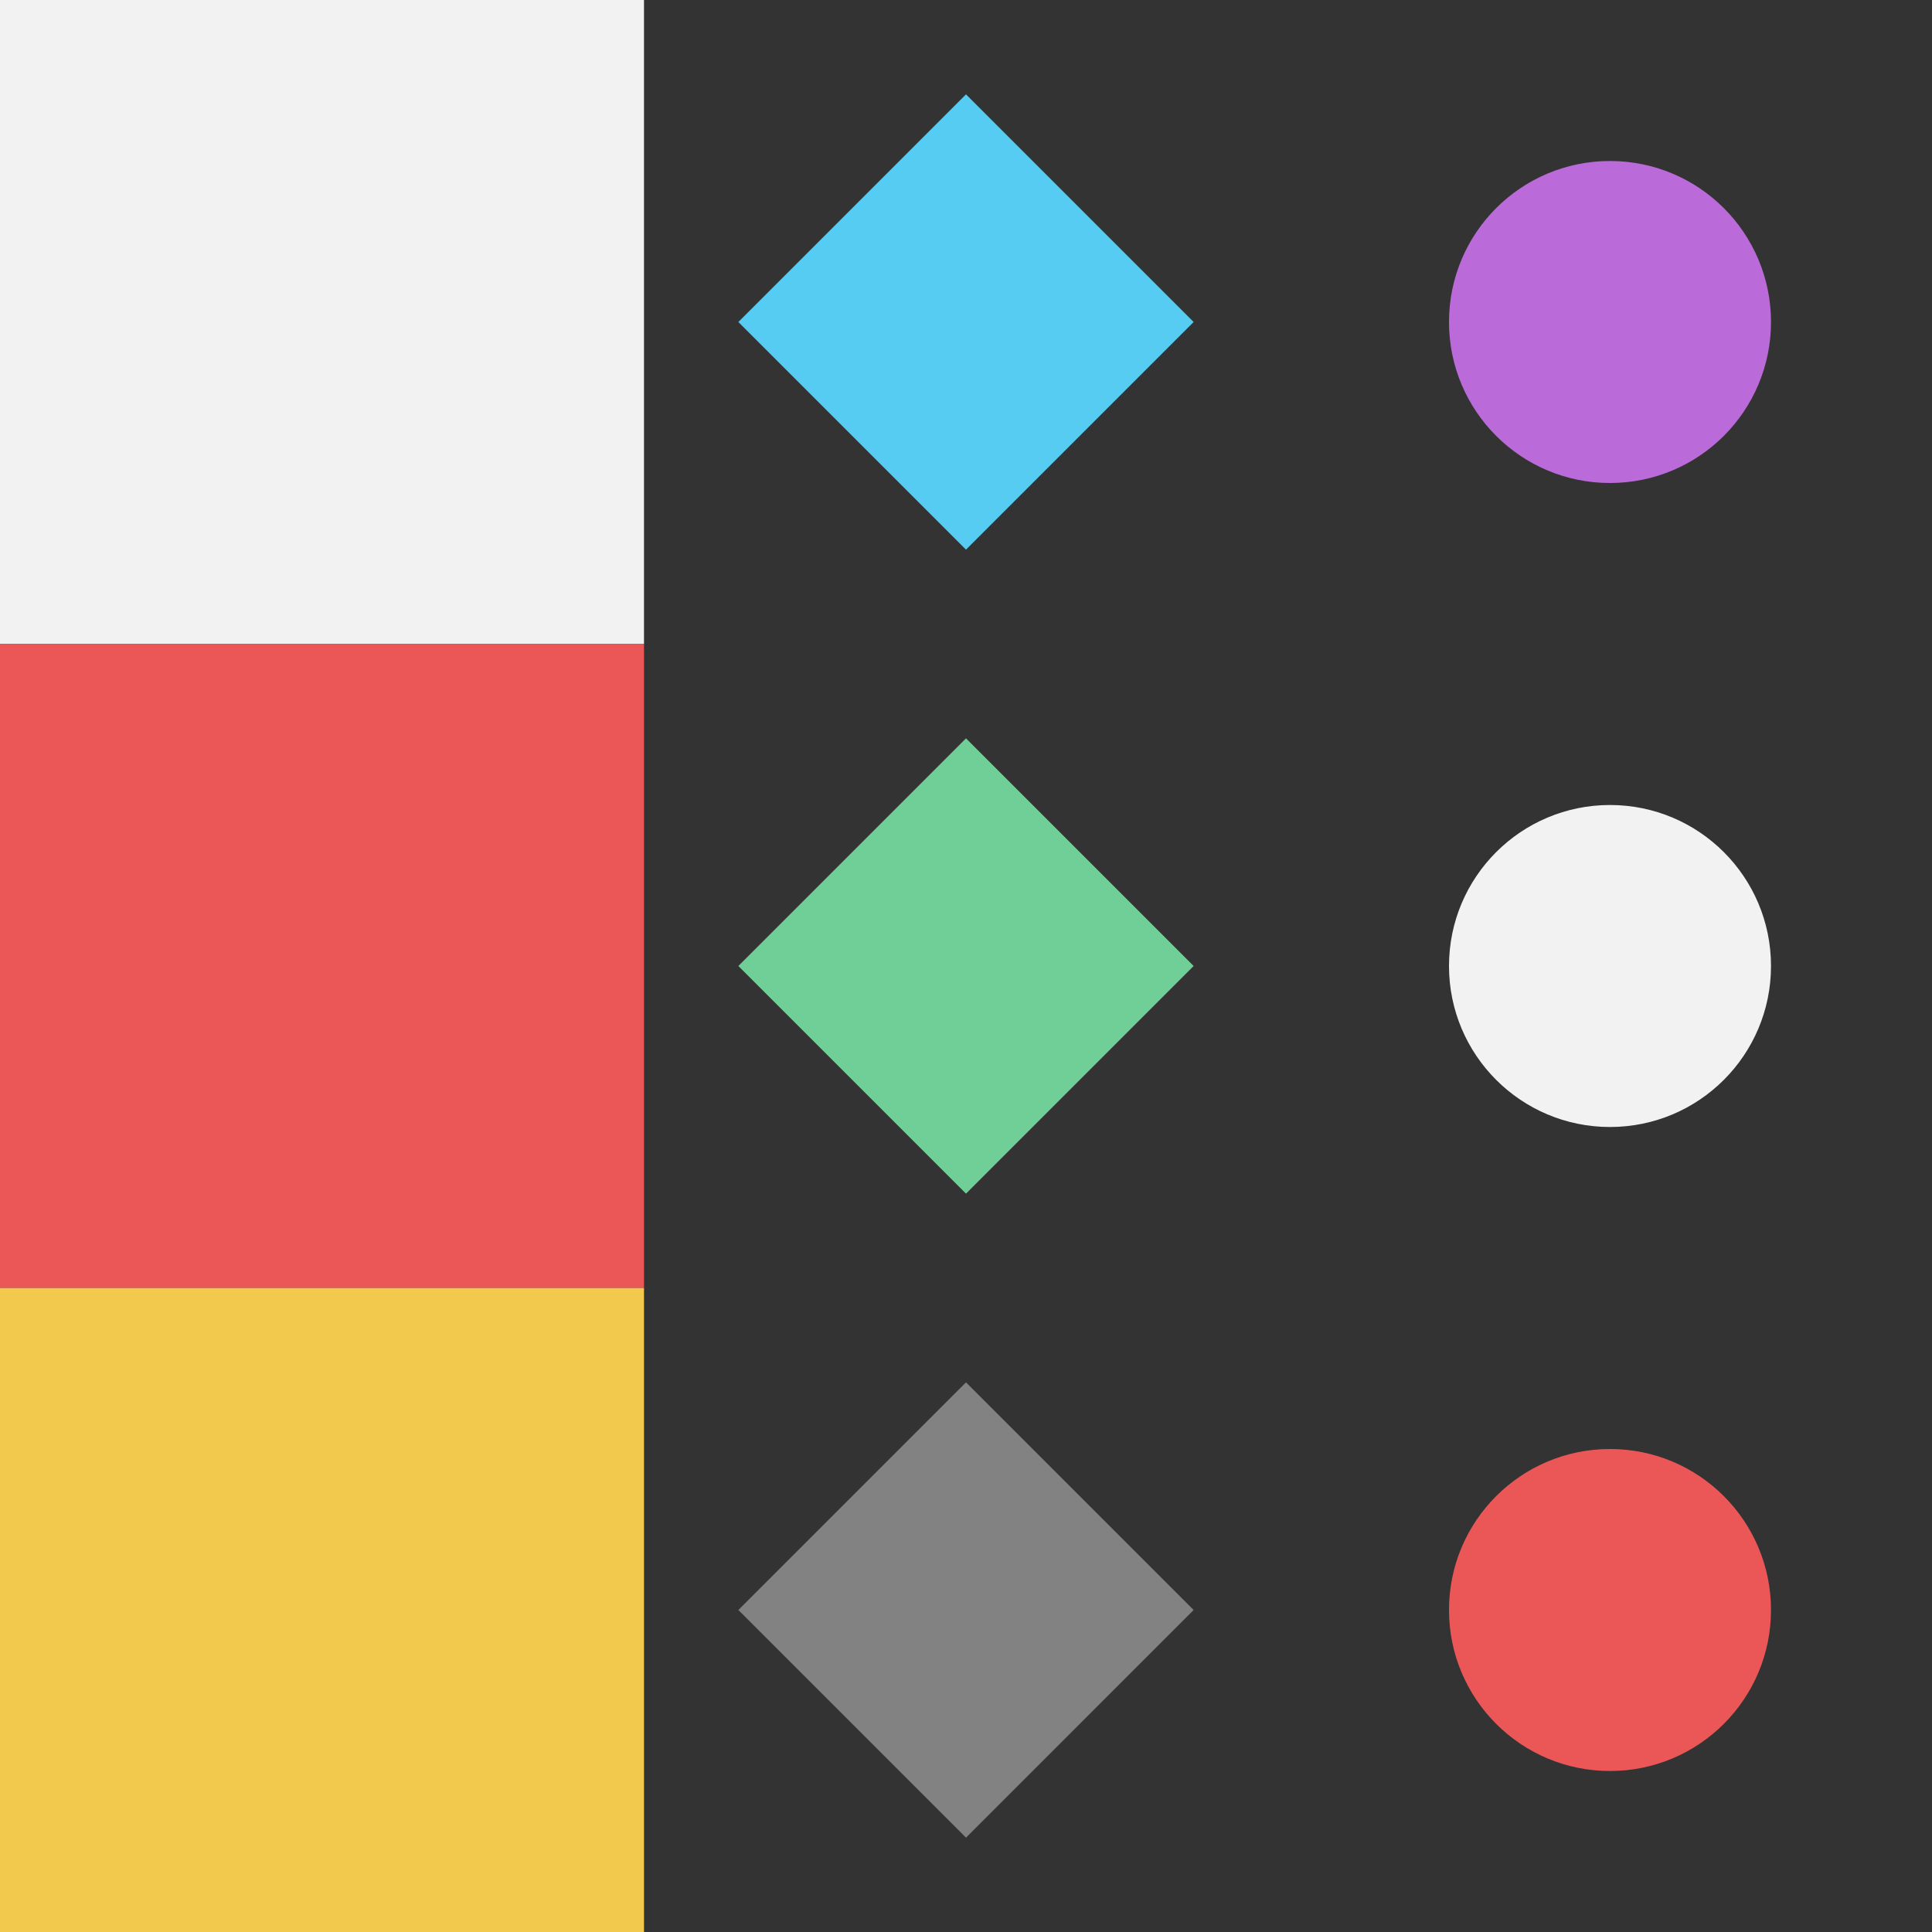 <svg width="24" height="24" viewBox="0 0 24 24" version="1.1" xmlns="http://www.w3.org/2000/svg" xmlns:xlink="http://www.w3.org/1999/xlink">
<rect x="0" y="0" width="24" height="24" fill="#333333" stroke="none"/>
<title>select-pages&#38;artboards</title>
<desc>Created using Figma</desc>
<g id="Canvas" transform="translate(-1286 277)">
<g id="icons/m-size/select-pages&#38;artboards">
<g id="Rectangle 2.2">
<use xlink:href="#path0_fill" transform="translate(1286 -277)" fill="#F2F2F2"/>
</g>
<g id="Rectangle 2.11">
<use xlink:href="#path0_fill" transform="translate(1286 -269)" fill="#EB5757"/>
</g>
<g id="Rectangle 2.12">
<use xlink:href="#path0_fill" transform="translate(1286 -261)" fill="#F2C94C"/>
</g>
<g id="Rectangle 2.13">
<use xlink:href="#path1_fill" transform="matrix(0.707 0.707 -0.707 0.707 1298 -259.828)" fill="#828282"/>
</g>
<g id="Rectangle 2.14">
<use xlink:href="#path1_fill" transform="matrix(0.707 0.707 -0.707 0.707 1298 -267.828)" fill="#6FCF97"/>
</g>
<g id="Rectangle 2.15">
<use xlink:href="#path1_fill" transform="matrix(0.707 0.707 -0.707 0.707 1298 -275.828)" fill="#56CCF2"/>
</g>
<g id="Rectangle 2.3">
<use xlink:href="#path2_fill" transform="translate(1304 -275)" fill="#BB6BD9"/>
</g>
<g id="Rectangle 2.16">
<use xlink:href="#path2_fill" transform="translate(1304 -267)" fill="#F2F2F2"/>
</g>
<g id="Rectangle 2.17">
<use xlink:href="#path2_fill" transform="translate(1304 -259)" fill="#EB5757"/>
</g>
</g>
</g>
<defs>
<path id="path0_fill" d="M 0 0L 8 0L 8 8L 0 8L 0 0Z"/>
<path id="path1_fill" d="M 0 0L 4 0L 4 4L 0 4L 0 0Z"/>
<path id="path2_fill" d="M 0 2C 0 0.895 0.895 0 2 0C 3.105 0 4 0.895 4 2C 4 3.105 3.105 4 2 4C 0.895 4 0 3.105 0 2Z"/>
</defs>
</svg>
